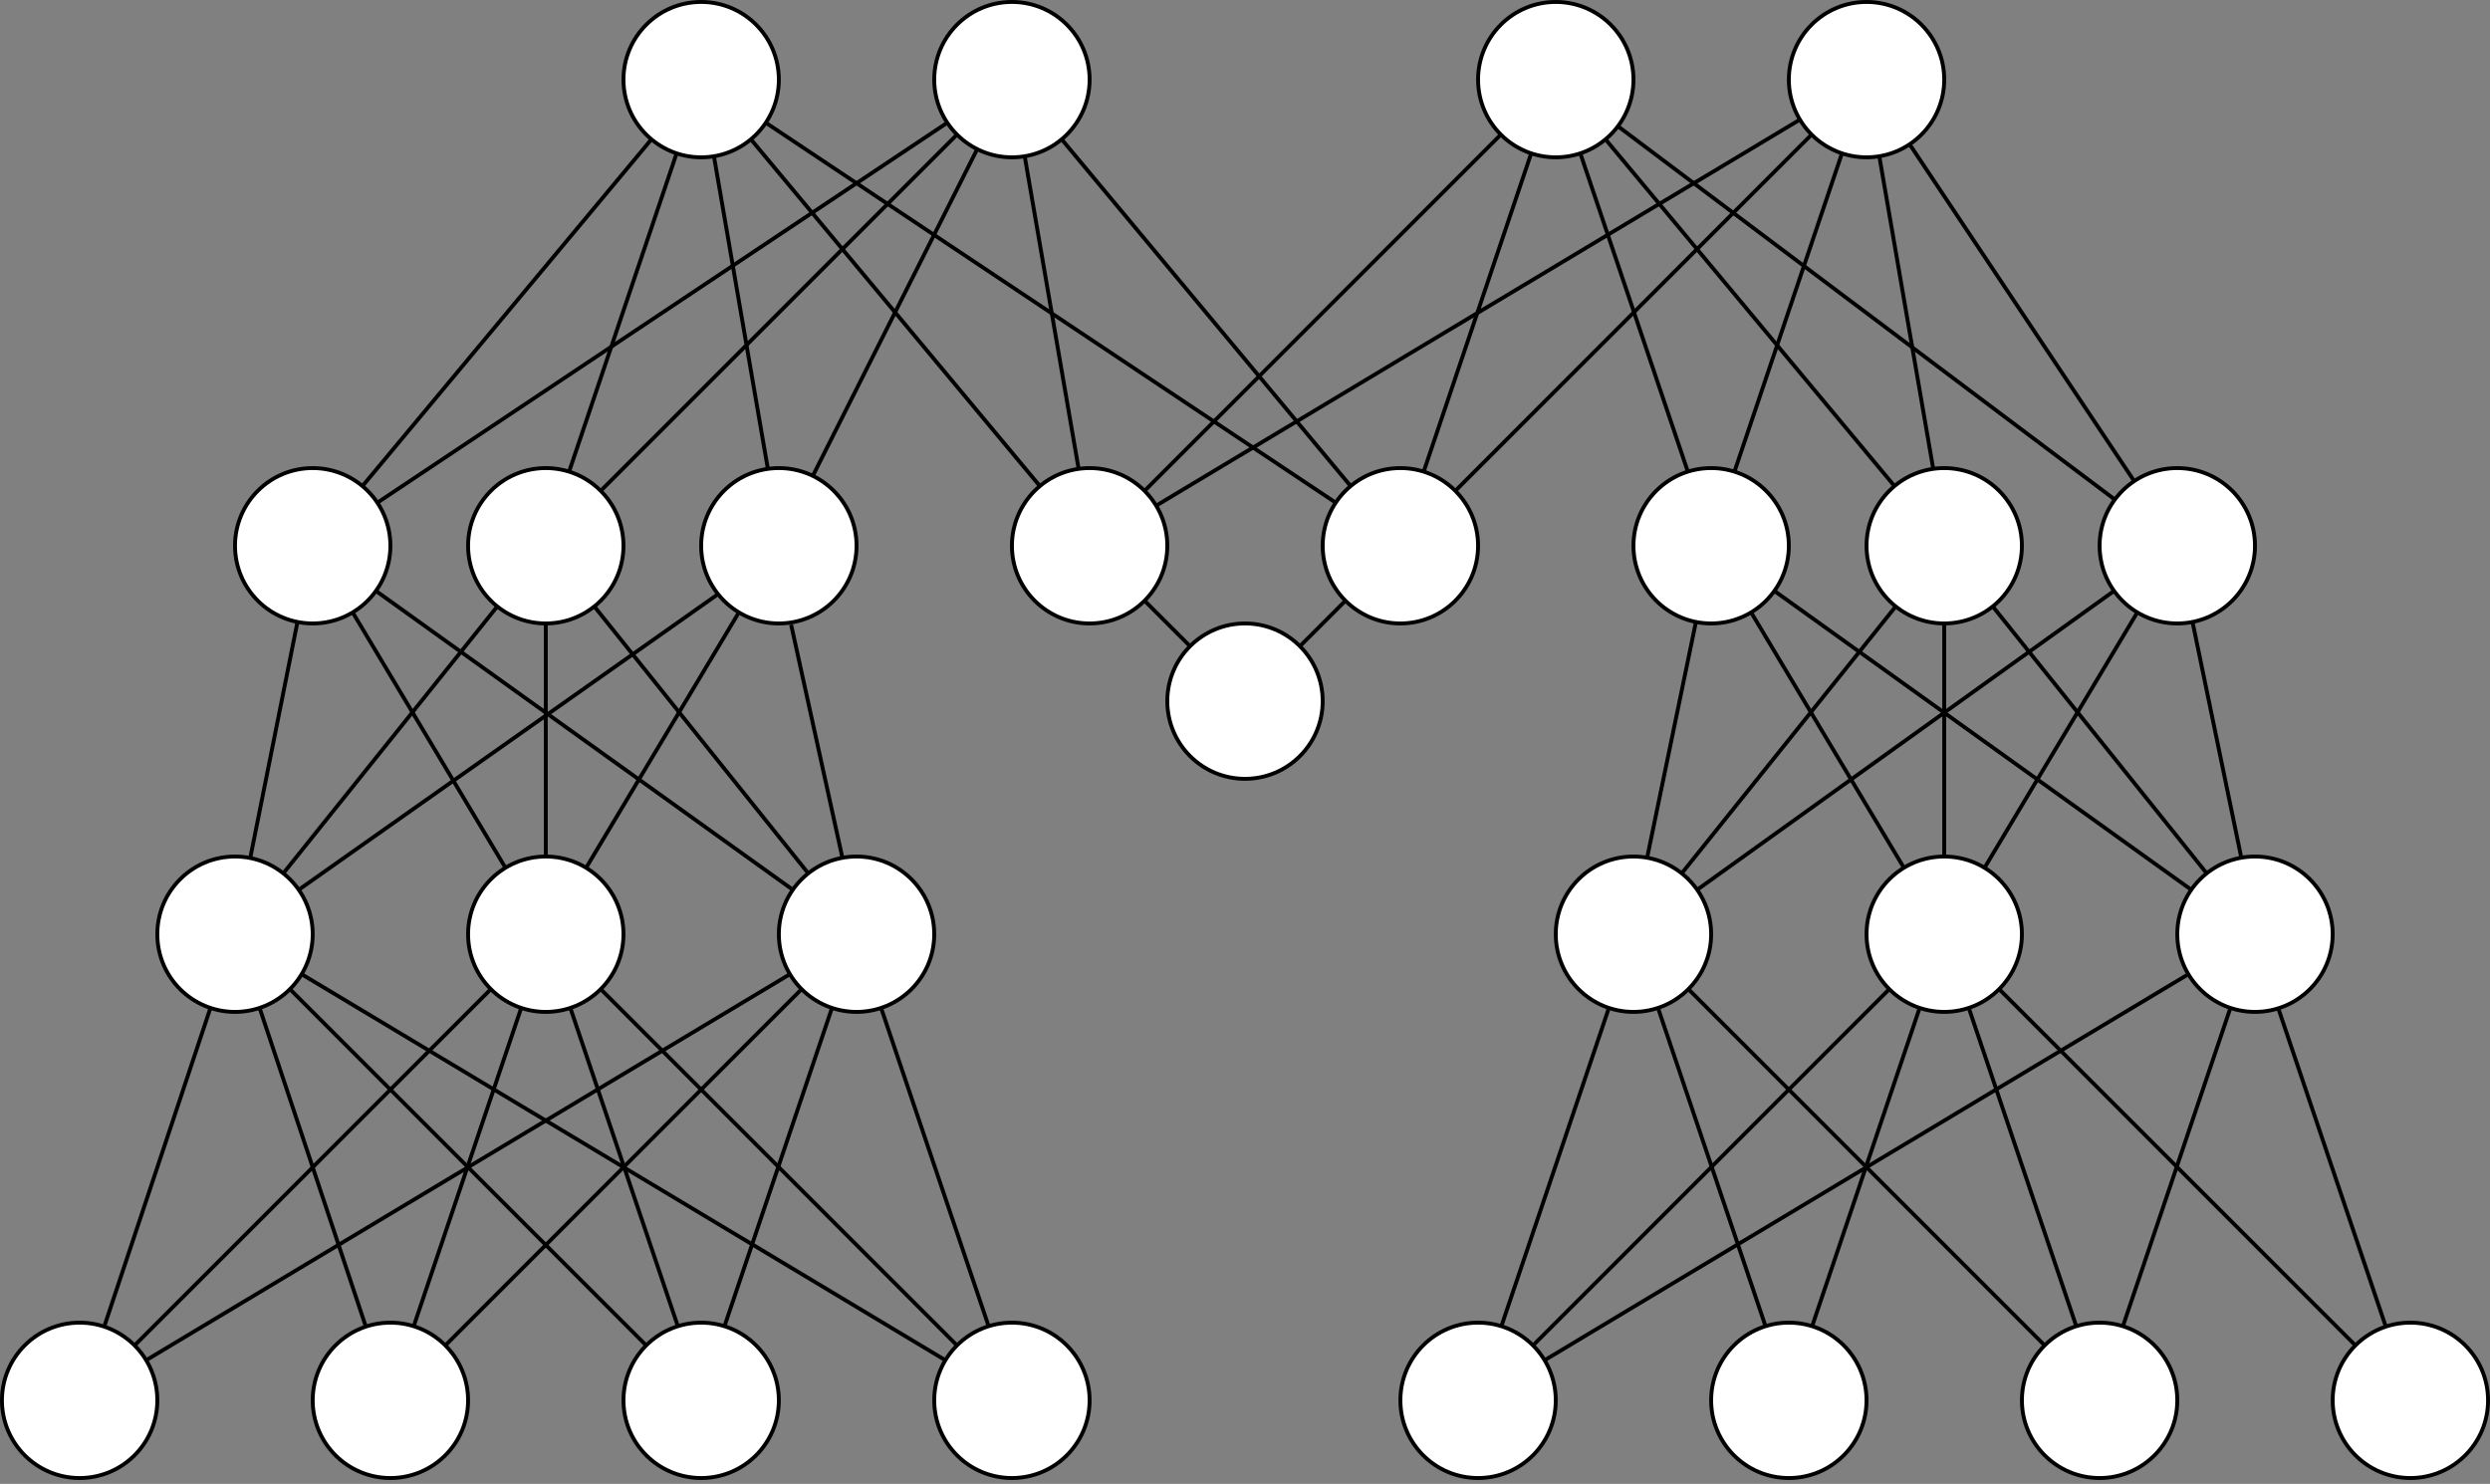 <?xml version="1.0" encoding="UTF-8"?>
<!DOCTYPE svg PUBLIC "-//W3C//DTD SVG 1.1//EN" "http://www.w3.org/Graphics/SVG/1.1/DTD/svg11.dtd">
<svg xmlns="http://www.w3.org/2000/svg" xmlns:xlink="http://www.w3.org/1999/xlink" version="1.1" width="641px" height="382px" viewBox="-0.5 -0.5 641 382" content="&lt;mxfile host=&quot;app.diagrams.net&quot; modified=&quot;2021-03-20T19:31:10.228Z&quot; agent=&quot;5.0 (X11; Linux x86_64) AppleWebKit/537.36 (KHTML, like Gecko) Chrome/89.0.439.90 Safari/537.36&quot; etag=&quot;RRf3cHss6A-1-V208GN4&quot; version=&quot;14.4.9&quot; type=&quot;github&quot;&gt;&lt;diagram id=&quot;R4A51FsJIPEPxxZOtgQd&quot; name=&quot;Page-1&quot;&gt;7Z3fc9o4EMf/mjw2Y0uWgcdr0h8P7UxmcjN3ffSAEjwlOOM4Cdxff6ZYgNdN2Qrb38XTpyDhGLwf7Wp3tRIX+uph9SlPHudfs5ldXKhgtrrQ1xdK6VAF5Z9Nz3rbE47iquc+T2dV377jNv3PVp3usud0Zp9qFxZZtijSx3rnNFsu7bSo9SV5nr3WL7vLFvVPfUzubaPjdposmr3/pLNiXvXGQbB/47NN7+fVR0/cGw+Ju7jqeJons+z1oEt/uNBXeZYV21cPqyu72EjPyWX7fx/feHf3xXK7LDj/cDe9Wecf/7bfv6zDl/X0+qX4nr8z27u8JIvn6oGrL1usnQTKu5TCLhvvX+dpYW8fk+nmndcSeNk3Lx4WZSssXyZPj1sCd+nKlh/6vvkNqy/9YvPCrg66qm/8yWYPtsjX5SXuXSe9NWm/7mFEVdf8AIPrSyr897s77yVUvqiE9BsCixkCW87+2oy8srXMlrYuJLtKi3/L18GlqVrfaq3rzYMHrrE+aNzYPC2fweZV35vSfcqe86n9xTMoXSlSkt/b4hcX6kqKdlZTkiatAxrmJzRcX24XSZG+1FXrZ4iqT7jJ0vLZ9oPB1AeDDgjl7ZNX/3WoCuRGKqjfaPcF3Y22kmnc6MeI2T22/yAanTiITkCvmOjDsSj0SreFfoxFP8ahD7joJ6LQ67Al9DrGop/g0DvP6czQK0JsR/C30QdHxlDH6N0QRrDnTvbSLH5L6MPGXG/6Re98Xsnohal9S+hH5D5hz0qvTiRfAs/XB8HCpvmt3tyHCz9a68NWiwED12uUFjBQs+9tRGjk0fdQ0jgjwo4YZBmR4bCPcOzZIYMs3yEct8S+EXb2zZ6TnwOzl2bzB8P+1FTjCey58aIw9u3FizTn0Dd7YIaQnSuQZfOHw56TIpS0JqPQazIhJ7OGlFhjvQEtMff5YiUWUm2O0BLjpHGgYyySJjElXGLUUYQLjBPkQwQmRkKnhsJiMmrOcT7uYVd3FOJlESPTQM11siakrGPSr4+lcHG1c+/OjXzD6/NFH47A7HFxNZu9+YO+E/S4sNrFKGeGvhG5+KJXBoweV3jDRi/M4g+HPa7yhu3nyVL7gbh5TvryIqo35IzOC2npWQ6SFoKXg2slXGB0OQwvsVNLGQ5j+NHkMIoPL4Ng3G8cz5/blSgDT2us/Od2sEuvW0wJhUFtOAWX4zDsdzjx00KyhhOtrPYOEEPwaDqHvJAs9GFbvmKIdhY5eSERa2KwqZuTPhGxBgaTEC7L4Fz34/ZjJMp+UP/U23yQcq2+rQcux2DOEzydOPzJT6Dk3ddG6Lw6T/Q0s+iNnmYW+0aP29vDN/exKPQDMfeRkm/uZYEfjLnHbcXhm3tZ6Adj7jm5Ju/4Z5bmZUeaLcu+UiAbLq3ERNJS5lGnZ850JEVNrRdcirgqluhMZ6DGDgFPK0Q3COyqqfsyQ7gqFmcBzw09Vd+RL3rie/RNHpde4pMXFmqalsjTYpieyePSS3xz/4d8B+TdU4hNukfoZQkjvWhFj9ESUsIlFEmrUjFi9+I4iUk7GNN0Ghy3IDEjLYQz0g9fpVoJL0800pfoDS2EgUtM+pJ9JG1rtJG+/d7Q49HQRQ9G+vb7mB4FhZaYsxJiJRZJ20wei/fxpR1YEHN8fnDGwEVuQjIGlKH3OlVEMsQ9r1PFuCVKwz1y1CETgp4aPH/02NXpGHdYIF/rZaEfjNbjatddfunc0Ju2ChMMtjAhxi0GG+66kLC5nkbq3uhjsNbjFoMdiePoI1nojyzo+Cr9O1pQ0DV63Gow3+AL0/qhGHzgbgO2hy8L/VA8fLeMjUA/4qLXstC3tdk5Am92HuH2Gxh2dCd8sm/L4vfOXp2B3itR7KnJ9/b0qMkPaS1R1+yBCT02e1l6Pxybj8vo8W2+rPl+ODYfmNKLz5M9rdBuIGPr/bF4oWv2wJwem72s+d7QeiXvnJ4G6z0wqcdmL2u+Hw57YFaPPd8L0/vBzPe4tJ4rsDnOXtYuD93Wz31F4J/7cs+BYM9eyBF2Sm1bP/lkwD/5NAbm9dhH0sva0Umr+f3ZT8DsFY4929ebiGbvvZObst8dltsXe1xejz/fy7L5w5nvcXk9PntZNn847HF5Pb6vJ8vPH46vB8zrsX09WeyH4+sB83ps9rLm++GwB+b1uD9SIIx9THc6+rKPR2D2ne6Q7OrIM1oriT7nwykwQIPGXA2KZGmQplUQgacGaVoFYfrVoAkuQ8ZnL2tFbDjsFYw9+9QzYcXOuqWzrxqnM/RMHpcf45MPRJGnqQ1v8nQ9vS3yZTPPsuLw8tLFmX/NZnZzxf8=&lt;/diagram&gt;&lt;/mxfile&gt;" resource="https://app.diagrams.net/index.html#Hmikee-AI%2FUdacity%2Fmaster%2FMiKee.svg"><rect x="-0.5" y="-0.5" width="641" height="382" fill="#808080" stroke="none"/><defs/><g><ellipse cx="140" cy="140" rx="20" ry="20" fill="#ffffff" stroke="#000000" pointer-events="all"/><path d="M 20 360 L 53.68 258.97" fill="none" stroke="#000000" stroke-miterlimit="10" pointer-events="stroke"/><path d="M 106 340.92 L 133.68 258.97" fill="none" stroke="#000000" stroke-miterlimit="10" pointer-events="stroke"/><path d="M 186 340.92 L 213.68 258.97" fill="none" stroke="#000000" stroke-miterlimit="10" pointer-events="stroke"/><path d="M 254 340.92 L 226.32 258.97" fill="none" stroke="#000000" stroke-miterlimit="10" pointer-events="stroke"/><path d="M 34.14 345.86 L 125.86 254.14" fill="none" stroke="#000000" stroke-miterlimit="10" pointer-events="stroke"/><path d="M 37.13 349.67 L 202.85 250.29" fill="none" stroke="#000000" stroke-miterlimit="10" pointer-events="stroke"/><path d="M 93.68 341.03 L 60 240" fill="none" stroke="#000000" stroke-miterlimit="10" pointer-events="stroke"/><path d="M 114.14 345.86 L 205.86 254.14" fill="none" stroke="#000000" stroke-miterlimit="10" pointer-events="stroke"/><path d="M 174 340.92 L 146.32 258.97" fill="none" stroke="#000000" stroke-miterlimit="10" pointer-events="stroke"/><path d="M 165.86 345.86 L 74.14 254.14" fill="none" stroke="#000000" stroke-miterlimit="10" pointer-events="stroke"/><path d="M 242.87 349.67 L 77.15 250.29" fill="none" stroke="#000000" stroke-miterlimit="10" pointer-events="stroke"/><path d="M 245.86 345.86 L 154.14 254.14" fill="none" stroke="#000000" stroke-miterlimit="10" pointer-events="stroke"/><ellipse cx="140" cy="240" rx="20" ry="20" fill="#ffffff" stroke="#000000" pointer-events="all"/><ellipse cx="220" cy="240" rx="20" ry="20" fill="#ffffff" stroke="#000000" pointer-events="all"/><ellipse cx="180" cy="360" rx="20" ry="20" fill="#ffffff" stroke="#000000" pointer-events="all"/><ellipse cx="260" cy="360" rx="20" ry="20" fill="#ffffff" stroke="#000000" pointer-events="all"/><ellipse cx="100" cy="360" rx="20" ry="20" fill="#ffffff" stroke="#000000" pointer-events="all"/><ellipse cx="20" cy="360" rx="20" ry="20" fill="#ffffff" stroke="#000000" pointer-events="all"/><path d="M 63.92 220.39 L 80 140" fill="none" stroke="#000000" stroke-miterlimit="10" pointer-events="stroke"/><path d="M 129.62 222.9 L 90.29 157.15" fill="none" stroke="#000000" stroke-miterlimit="10" pointer-events="stroke"/><path d="M 140 220 L 140 160" fill="none" stroke="#000000" stroke-miterlimit="10" pointer-events="stroke"/><path d="M 207.57 224.33 L 152.49 155.62" fill="none" stroke="#000000" stroke-miterlimit="10" pointer-events="stroke"/><path d="M 203.6 228.56 L 96.27 151.62" fill="none" stroke="#000000" stroke-miterlimit="10" pointer-events="stroke"/><path d="M 72.43 224.33 L 127.51 155.62" fill="none" stroke="#000000" stroke-miterlimit="10" pointer-events="stroke"/><ellipse cx="60" cy="240" rx="20" ry="20" fill="#ffffff" stroke="#000000" pointer-events="all"/><ellipse cx="80" cy="140" rx="20" ry="20" fill="#ffffff" stroke="#000000" pointer-events="all"/><ellipse cx="200" cy="140" rx="20" ry="20" fill="#ffffff" stroke="#000000" pointer-events="all"/><path d="M 216.36 220.33 L 203.16 160.32" fill="none" stroke="#000000" stroke-miterlimit="10" pointer-events="stroke"/><path d="M 76.4 228.56 L 184.36 152.44" fill="none" stroke="#000000" stroke-miterlimit="10" pointer-events="stroke"/><path d="M 150.38 222.9 L 189.71 157.15" fill="none" stroke="#000000" stroke-miterlimit="10" pointer-events="stroke"/><ellipse cx="180" cy="20" rx="20" ry="20" fill="#ffffff" stroke="#000000" pointer-events="all"/><ellipse cx="260" cy="20" rx="20" ry="20" fill="#ffffff" stroke="#000000" pointer-events="all"/><path d="M 96.64 128.91 L 243.36 31.09" fill="none" stroke="#000000" stroke-miterlimit="10" pointer-events="stroke"/><path d="M 154.14 125.86 L 245.86 34.14" fill="none" stroke="#000000" stroke-miterlimit="10" pointer-events="stroke"/><path d="M 208.74 122.01 L 251.06 37.89" fill="none" stroke="#000000" stroke-miterlimit="10" pointer-events="stroke"/><path d="M 92.8 124.64 L 167.2 35.36" fill="none" stroke="#000000" stroke-miterlimit="10" pointer-events="stroke"/><path d="M 146 120.92 L 173.68 38.97" fill="none" stroke="#000000" stroke-miterlimit="10" pointer-events="stroke"/><path d="M 197.17 120.2 L 183.29 39.73" fill="none" stroke="#000000" stroke-miterlimit="10" pointer-events="stroke"/><ellipse cx="280" cy="140" rx="20" ry="20" fill="#ffffff" stroke="#000000" transform="rotate(90,280,140)" pointer-events="all"/><ellipse cx="360" cy="140" rx="20" ry="20" fill="#ffffff" stroke="#000000" transform="rotate(90,360,140)" pointer-events="all"/><path d="M 343.36 128.91 L 196.64 31.09" fill="none" stroke="#000000" stroke-miterlimit="10" pointer-events="stroke"/><path d="M 267.2 124.64 L 192.8 35.36" fill="none" stroke="#000000" stroke-miterlimit="10" pointer-events="stroke"/><path d="M 277.17 120.2 L 263.29 39.73" fill="none" stroke="#000000" stroke-miterlimit="10" pointer-events="stroke"/><path d="M 347.2 124.64 L 272.8 35.36" fill="none" stroke="#000000" stroke-miterlimit="10" pointer-events="stroke"/><ellipse cx="480" cy="20" rx="20" ry="20" fill="#ffffff" stroke="#000000" pointer-events="all"/><ellipse cx="400" cy="20" rx="20" ry="20" fill="#ffffff" stroke="#000000" pointer-events="all"/><ellipse cx="500" cy="140" rx="20" ry="20" fill="#ffffff" stroke="#000000" pointer-events="all"/><ellipse cx="440" cy="140" rx="20" ry="20" fill="#ffffff" stroke="#000000" pointer-events="all"/><ellipse cx="560" cy="140" rx="20" ry="20" fill="#ffffff" stroke="#000000" pointer-events="all"/><ellipse cx="500" cy="240" rx="20" ry="20" fill="#ffffff" stroke="#000000" pointer-events="all"/><ellipse cx="580" cy="240" rx="20" ry="20" fill="#ffffff" stroke="#000000" pointer-events="all"/><ellipse cx="420" cy="240" rx="20" ry="20" fill="#ffffff" stroke="#000000" pointer-events="all"/><ellipse cx="540" cy="360" rx="20" ry="20" fill="#ffffff" stroke="#000000" pointer-events="all"/><ellipse cx="620" cy="360" rx="20" ry="20" fill="#ffffff" stroke="#000000" pointer-events="all"/><ellipse cx="460" cy="360" rx="20" ry="20" fill="#ffffff" stroke="#000000" pointer-events="all"/><ellipse cx="380" cy="360" rx="20" ry="20" fill="#ffffff" stroke="#000000" pointer-events="all"/><path d="M 366 120.92 L 393.68 38.97" fill="none" stroke="#000000" stroke-miterlimit="10" pointer-events="stroke"/><path d="M 446 120.92 L 473.68 38.97" fill="none" stroke="#000000" stroke-miterlimit="10" pointer-events="stroke"/><path d="M 374.14 125.86 L 465.86 34.14" fill="none" stroke="#000000" stroke-miterlimit="10" pointer-events="stroke"/><path d="M 497.17 120.2 L 483.29 39.73" fill="none" stroke="#000000" stroke-miterlimit="10" pointer-events="stroke"/><path d="M 543.92 128.1 L 416 32" fill="none" stroke="#000000" stroke-miterlimit="10" pointer-events="stroke"/><path d="M 491.09 36.64 L 548.91 123.36" fill="none" stroke="#000000" stroke-miterlimit="10" pointer-events="stroke"/><path d="M 487.2 124.64 L 412.8 35.36" fill="none" stroke="#000000" stroke-miterlimit="10" pointer-events="stroke"/><path d="M 434 120.92 L 406.32 38.97" fill="none" stroke="#000000" stroke-miterlimit="10" pointer-events="stroke"/><path d="M 423.52 220.31 L 436.08 159.61" fill="none" stroke="#000000" stroke-miterlimit="10" pointer-events="stroke"/><path d="M 510.38 222.9 L 549.71 157.15" fill="none" stroke="#000000" stroke-miterlimit="10" pointer-events="stroke"/><path d="M 432.43 224.33 L 487.51 155.62" fill="none" stroke="#000000" stroke-miterlimit="10" pointer-events="stroke"/><path d="M 436.4 228.56 L 543.73 151.62" fill="none" stroke="#000000" stroke-miterlimit="10" pointer-events="stroke"/><path d="M 489.62 222.9 L 450.29 157.15" fill="none" stroke="#000000" stroke-miterlimit="10" pointer-events="stroke"/><path d="M 563.6 228.56 L 456.27 151.62" fill="none" stroke="#000000" stroke-miterlimit="10" pointer-events="stroke"/><path d="M 567.57 224.33 L 512.49 155.62" fill="none" stroke="#000000" stroke-miterlimit="10" pointer-events="stroke"/><path d="M 576.48 220.31 L 563.92 159.61" fill="none" stroke="#000000" stroke-miterlimit="10" pointer-events="stroke"/><path d="M 500 220 L 500 160" fill="none" stroke="#000000" stroke-miterlimit="10" pointer-events="stroke"/><path d="M 386 340.92 L 413.68 258.97" fill="none" stroke="#000000" stroke-miterlimit="10" pointer-events="stroke"/><path d="M 466 340.92 L 493.68 258.97" fill="none" stroke="#000000" stroke-miterlimit="10" pointer-events="stroke"/><path d="M 546 340.92 L 573.68 258.97" fill="none" stroke="#000000" stroke-miterlimit="10" pointer-events="stroke"/><path d="M 586 259.08 L 613.68 341.03" fill="none" stroke="#000000" stroke-miterlimit="10" pointer-events="stroke"/><path d="M 394.14 345.86 L 485.86 254.14" fill="none" stroke="#000000" stroke-miterlimit="10" pointer-events="stroke"/><path d="M 397.13 349.67 L 562.85 250.29" fill="none" stroke="#000000" stroke-miterlimit="10" pointer-events="stroke"/><path d="M 454 340.92 L 426.32 258.97" fill="none" stroke="#000000" stroke-miterlimit="10" pointer-events="stroke"/><path d="M 525.86 345.86 L 434.14 254.14" fill="none" stroke="#000000" stroke-miterlimit="10" pointer-events="stroke"/><path d="M 534 340.92 L 506.32 258.97" fill="none" stroke="#000000" stroke-miterlimit="10" pointer-events="stroke"/><path d="M 605.86 345.86 L 514.14 254.14" fill="none" stroke="#000000" stroke-miterlimit="10" pointer-events="stroke"/><ellipse cx="320" cy="180" rx="20" ry="20" fill="#ffffff" stroke="#000000" transform="rotate(90,320,180)" pointer-events="all"/><path d="M 334.14 165.86 L 345.86 154.14" fill="none" stroke="#000000" stroke-miterlimit="10" pointer-events="stroke"/><path d="M 305.86 165.86 L 294.14 154.14" fill="none" stroke="#000000" stroke-miterlimit="10" pointer-events="stroke"/><path d="M 294.14 125.86 L 385.86 34.14" fill="none" stroke="#000000" stroke-miterlimit="10" pointer-events="stroke"/><path d="M 297.13 129.67 L 462.85 30.29" fill="none" stroke="#000000" stroke-miterlimit="10" pointer-events="stroke"/></g></svg>